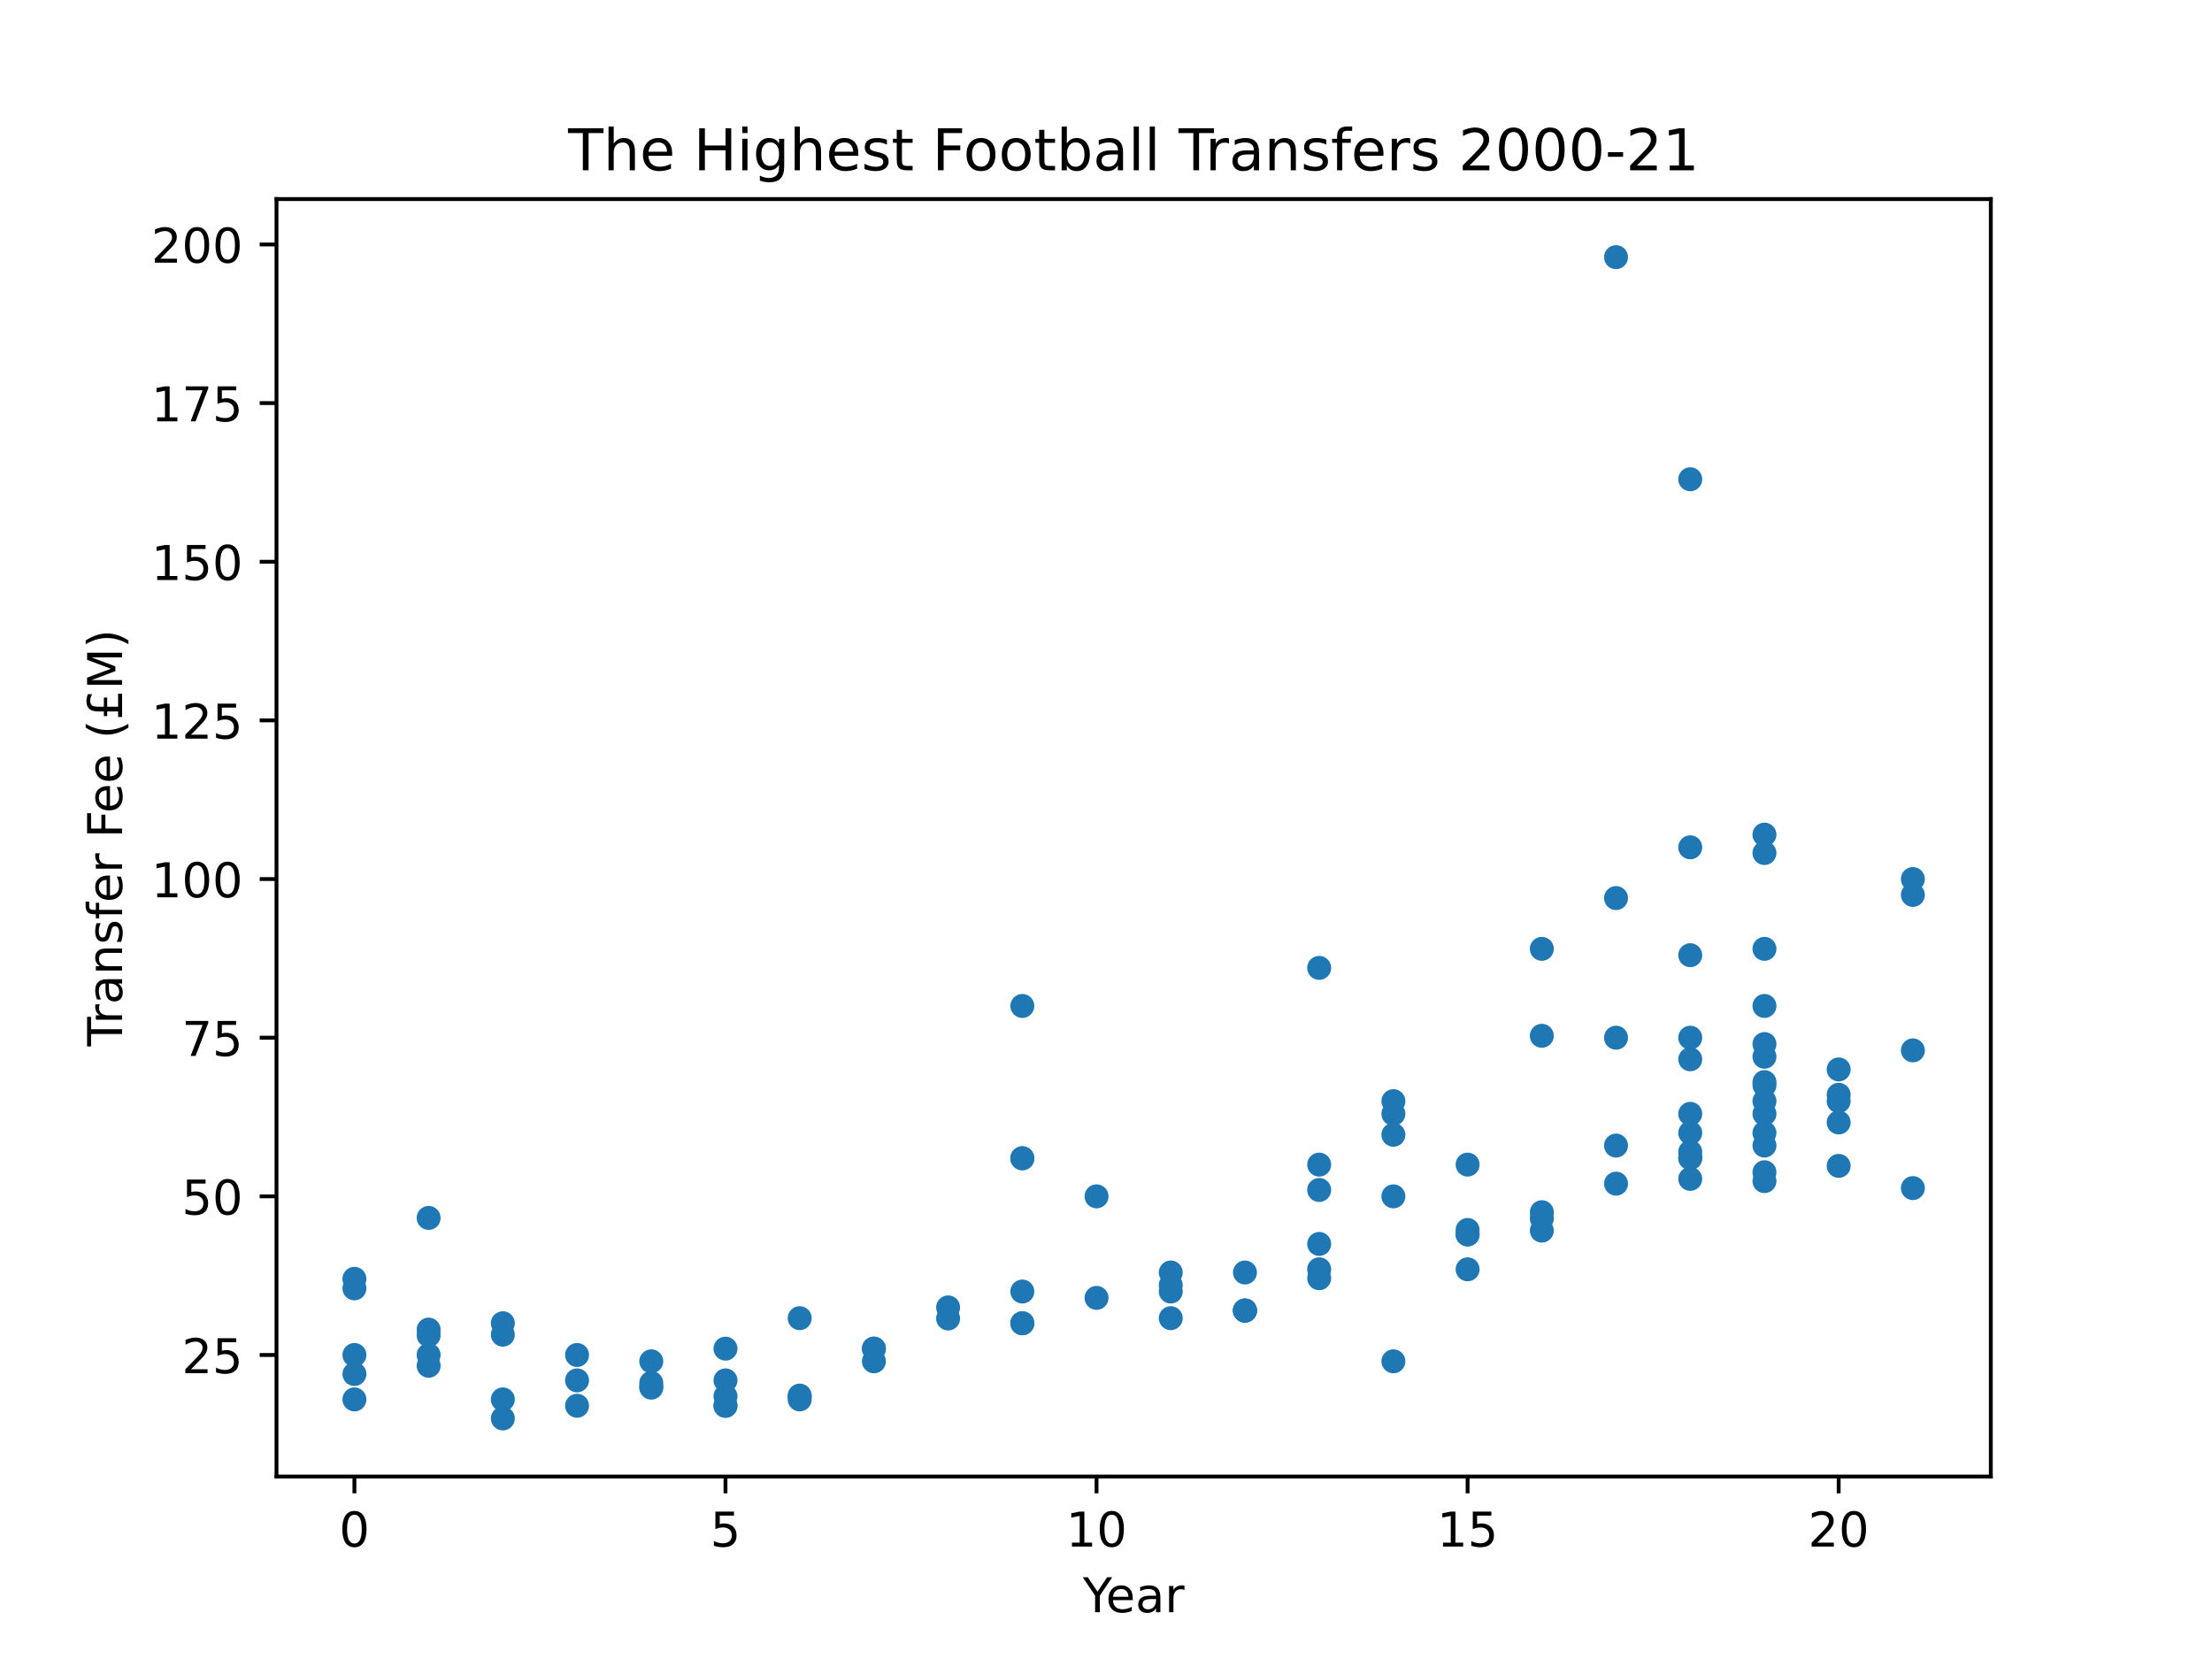 <?xml version="1.0" encoding="utf-8" standalone="no"?>
<!DOCTYPE svg PUBLIC "-//W3C//DTD SVG 1.1//EN"
  "http://www.w3.org/Graphics/SVG/1.1/DTD/svg11.dtd">
<!-- Created with matplotlib (https://matplotlib.org/) -->
<svg height="345.6pt" version="1.1" viewBox="0 0 460.8 345.6" width="460.8pt" xmlns="http://www.w3.org/2000/svg" xmlns:xlink="http://www.w3.org/1999/xlink">
 <defs>
  <style type="text/css">*{stroke-linecap:butt;stroke-linejoin:round;}</style>
 </defs>
 <g id="figure_1">
  <g id="patch_1">
   <path d="M 0 345.6 
L 460.8 345.6 
L 460.8 0 
L 0 0 
z
" style="fill:none;"/>
  </g>
  <g id="axes_1">
   <g id="patch_2">
    <path d="M 57.6 307.584 
L 414.72 307.584 
L 414.72 41.472 
L 57.6 41.472 
z
" style="fill:none;"/>
   </g>
   <g id="matplotlib.axis_1">
    <g id="xtick_1">
     <g id="line2d_1">
      <defs>
       <path d="M 0 0 
L 0 3.5 
" id="m53ea71a4cf" style="stroke:#000000;stroke-width:0.8;"/>
      </defs>
      <g>
       <use style="stroke:#000000;stroke-width:0.8;" x="73.833" xlink:href="#m53ea71a4cf" y="307.584"/>
      </g>
     </g>
     <g id="text_1">
      <!-- 0 -->
      <g transform="translate(70.651 322.182)scale(0.1 -0.1)">
       <defs>
        <path d="M 31.781 66.406 
Q 24.172 66.406 20.328 58.906 
Q 16.5 51.422 16.5 36.375 
Q 16.5 21.391 20.328 13.891 
Q 24.172 6.391 31.781 6.391 
Q 39.453 6.391 43.281 13.891 
Q 47.125 21.391 47.125 36.375 
Q 47.125 51.422 43.281 58.906 
Q 39.453 66.406 31.781 66.406 
z
M 31.781 74.219 
Q 44.047 74.219 50.516 64.516 
Q 56.984 54.828 56.984 36.375 
Q 56.984 17.969 50.516 8.266 
Q 44.047 -1.422 31.781 -1.422 
Q 19.531 -1.422 13.062 8.266 
Q 6.594 17.969 6.594 36.375 
Q 6.594 54.828 13.062 64.516 
Q 19.531 74.219 31.781 74.219 
z
" id="DejaVuSans-48"/>
       </defs>
       <use xlink:href="#DejaVuSans-48"/>
      </g>
     </g>
    </g>
    <g id="xtick_2">
     <g id="line2d_2">
      <g>
       <use style="stroke:#000000;stroke-width:0.8;" x="151.131" xlink:href="#m53ea71a4cf" y="307.584"/>
      </g>
     </g>
     <g id="text_2">
      <!-- 5 -->
      <g transform="translate(147.95 322.182)scale(0.1 -0.1)">
       <defs>
        <path d="M 10.797 72.906 
L 49.516 72.906 
L 49.516 64.594 
L 19.828 64.594 
L 19.828 46.734 
Q 21.969 47.469 24.109 47.828 
Q 26.266 48.188 28.422 48.188 
Q 40.625 48.188 47.75 41.5 
Q 54.891 34.812 54.891 23.391 
Q 54.891 11.625 47.562 5.094 
Q 40.234 -1.422 26.906 -1.422 
Q 22.312 -1.422 17.547 -0.641 
Q 12.797 0.141 7.719 1.703 
L 7.719 11.625 
Q 12.109 9.234 16.797 8.062 
Q 21.484 6.891 26.703 6.891 
Q 35.156 6.891 40.078 11.328 
Q 45.016 15.766 45.016 23.391 
Q 45.016 31 40.078 35.438 
Q 35.156 39.891 26.703 39.891 
Q 22.75 39.891 18.812 39.016 
Q 14.891 38.141 10.797 36.281 
z
" id="DejaVuSans-53"/>
       </defs>
       <use xlink:href="#DejaVuSans-53"/>
      </g>
     </g>
    </g>
    <g id="xtick_3">
     <g id="line2d_3">
      <g>
       <use style="stroke:#000000;stroke-width:0.8;" x="228.43" xlink:href="#m53ea71a4cf" y="307.584"/>
      </g>
     </g>
     <g id="text_3">
      <!-- 10 -->
      <g transform="translate(222.068 322.182)scale(0.1 -0.1)">
       <defs>
        <path d="M 12.406 8.297 
L 28.516 8.297 
L 28.516 63.922 
L 10.984 60.406 
L 10.984 69.391 
L 28.422 72.906 
L 38.281 72.906 
L 38.281 8.297 
L 54.391 8.297 
L 54.391 0 
L 12.406 0 
z
" id="DejaVuSans-49"/>
       </defs>
       <use xlink:href="#DejaVuSans-49"/>
       <use x="63.623" xlink:href="#DejaVuSans-48"/>
      </g>
     </g>
    </g>
    <g id="xtick_4">
     <g id="line2d_4">
      <g>
       <use style="stroke:#000000;stroke-width:0.8;" x="305.729" xlink:href="#m53ea71a4cf" y="307.584"/>
      </g>
     </g>
     <g id="text_4">
      <!-- 15 -->
      <g transform="translate(299.366 322.182)scale(0.1 -0.1)">
       <use xlink:href="#DejaVuSans-49"/>
       <use x="63.623" xlink:href="#DejaVuSans-53"/>
      </g>
     </g>
    </g>
    <g id="xtick_5">
     <g id="line2d_5">
      <g>
       <use style="stroke:#000000;stroke-width:0.8;" x="383.028" xlink:href="#m53ea71a4cf" y="307.584"/>
      </g>
     </g>
     <g id="text_5">
      <!-- 20 -->
      <g transform="translate(376.665 322.182)scale(0.1 -0.1)">
       <defs>
        <path d="M 19.188 8.297 
L 53.609 8.297 
L 53.609 0 
L 7.328 0 
L 7.328 8.297 
Q 12.938 14.109 22.625 23.891 
Q 32.328 33.688 34.812 36.531 
Q 39.547 41.844 41.422 45.531 
Q 43.312 49.219 43.312 52.781 
Q 43.312 58.594 39.234 62.25 
Q 35.156 65.922 28.609 65.922 
Q 23.969 65.922 18.812 64.312 
Q 13.672 62.703 7.812 59.422 
L 7.812 69.391 
Q 13.766 71.781 18.938 73 
Q 24.125 74.219 28.422 74.219 
Q 39.75 74.219 46.484 68.547 
Q 53.219 62.891 53.219 53.422 
Q 53.219 48.922 51.531 44.891 
Q 49.859 40.875 45.406 35.406 
Q 44.188 33.984 37.641 27.219 
Q 31.109 20.453 19.188 8.297 
z
" id="DejaVuSans-50"/>
       </defs>
       <use xlink:href="#DejaVuSans-50"/>
       <use x="63.623" xlink:href="#DejaVuSans-48"/>
      </g>
     </g>
    </g>
    <g id="text_6">
     <!-- Year -->
     <g transform="translate(225.572 335.861)scale(0.1 -0.1)">
      <defs>
       <path d="M -0.203 72.906 
L 10.406 72.906 
L 30.609 42.922 
L 50.688 72.906 
L 61.281 72.906 
L 35.5 34.719 
L 35.5 0 
L 25.594 0 
L 25.594 34.719 
z
" id="DejaVuSans-89"/>
       <path d="M 56.203 29.594 
L 56.203 25.203 
L 14.891 25.203 
Q 15.484 15.922 20.484 11.062 
Q 25.484 6.203 34.422 6.203 
Q 39.594 6.203 44.453 7.469 
Q 49.312 8.734 54.109 11.281 
L 54.109 2.781 
Q 49.266 0.734 44.188 -0.344 
Q 39.109 -1.422 33.891 -1.422 
Q 20.797 -1.422 13.156 6.188 
Q 5.516 13.812 5.516 26.812 
Q 5.516 40.234 12.766 48.109 
Q 20.016 56 32.328 56 
Q 43.359 56 49.781 48.891 
Q 56.203 41.797 56.203 29.594 
z
M 47.219 32.234 
Q 47.125 39.594 43.094 43.984 
Q 39.062 48.391 32.422 48.391 
Q 24.906 48.391 20.391 44.141 
Q 15.875 39.891 15.188 32.172 
z
" id="DejaVuSans-101"/>
       <path d="M 34.281 27.484 
Q 23.391 27.484 19.188 25 
Q 14.984 22.516 14.984 16.5 
Q 14.984 11.719 18.141 8.906 
Q 21.297 6.109 26.703 6.109 
Q 34.188 6.109 38.703 11.406 
Q 43.219 16.703 43.219 25.484 
L 43.219 27.484 
z
M 52.203 31.203 
L 52.203 0 
L 43.219 0 
L 43.219 8.297 
Q 40.141 3.328 35.547 0.953 
Q 30.953 -1.422 24.312 -1.422 
Q 15.922 -1.422 10.953 3.297 
Q 6 8.016 6 15.922 
Q 6 25.141 12.172 29.828 
Q 18.359 34.516 30.609 34.516 
L 43.219 34.516 
L 43.219 35.406 
Q 43.219 41.609 39.141 45 
Q 35.062 48.391 27.688 48.391 
Q 23 48.391 18.547 47.266 
Q 14.109 46.141 10.016 43.891 
L 10.016 52.203 
Q 14.938 54.109 19.578 55.047 
Q 24.219 56 28.609 56 
Q 40.484 56 46.344 49.844 
Q 52.203 43.703 52.203 31.203 
z
" id="DejaVuSans-97"/>
       <path d="M 41.109 46.297 
Q 39.594 47.172 37.812 47.578 
Q 36.031 48 33.891 48 
Q 26.266 48 22.188 43.047 
Q 18.109 38.094 18.109 28.812 
L 18.109 0 
L 9.078 0 
L 9.078 54.688 
L 18.109 54.688 
L 18.109 46.188 
Q 20.953 51.172 25.484 53.578 
Q 30.031 56 36.531 56 
Q 37.453 56 38.578 55.875 
Q 39.703 55.766 41.062 55.516 
z
" id="DejaVuSans-114"/>
      </defs>
      <use xlink:href="#DejaVuSans-89"/>
      <use x="47.834" xlink:href="#DejaVuSans-101"/>
      <use x="109.357" xlink:href="#DejaVuSans-97"/>
      <use x="170.637" xlink:href="#DejaVuSans-114"/>
     </g>
    </g>
   </g>
   <g id="matplotlib.axis_2">
    <g id="ytick_1">
     <g id="line2d_6">
      <defs>
       <path d="M 0 0 
L -3.5 0 
" id="maab7975235" style="stroke:#000000;stroke-width:0.8;"/>
      </defs>
      <g>
       <use style="stroke:#000000;stroke-width:0.8;" x="57.6" xlink:href="#maab7975235" y="282.268"/>
      </g>
     </g>
     <g id="text_7">
      <!-- 25 -->
      <g transform="translate(37.875 286.068)scale(0.1 -0.1)">
       <use xlink:href="#DejaVuSans-50"/>
       <use x="63.623" xlink:href="#DejaVuSans-53"/>
      </g>
     </g>
    </g>
    <g id="ytick_2">
     <g id="line2d_7">
      <g>
       <use style="stroke:#000000;stroke-width:0.8;" x="57.6" xlink:href="#maab7975235" y="249.219"/>
      </g>
     </g>
     <g id="text_8">
      <!-- 50 -->
      <g transform="translate(37.875 253.018)scale(0.1 -0.1)">
       <use xlink:href="#DejaVuSans-53"/>
       <use x="63.623" xlink:href="#DejaVuSans-48"/>
      </g>
     </g>
    </g>
    <g id="ytick_3">
     <g id="line2d_8">
      <g>
       <use style="stroke:#000000;stroke-width:0.8;" x="57.6" xlink:href="#maab7975235" y="216.17"/>
      </g>
     </g>
     <g id="text_9">
      <!-- 75 -->
      <g transform="translate(37.875 219.969)scale(0.1 -0.1)">
       <defs>
        <path d="M 8.203 72.906 
L 55.078 72.906 
L 55.078 68.703 
L 28.609 0 
L 18.312 0 
L 43.219 64.594 
L 8.203 64.594 
z
" id="DejaVuSans-55"/>
       </defs>
       <use xlink:href="#DejaVuSans-55"/>
       <use x="63.623" xlink:href="#DejaVuSans-53"/>
      </g>
     </g>
    </g>
    <g id="ytick_4">
     <g id="line2d_9">
      <g>
       <use style="stroke:#000000;stroke-width:0.8;" x="57.6" xlink:href="#maab7975235" y="183.121"/>
      </g>
     </g>
     <g id="text_10">
      <!-- 100 -->
      <g transform="translate(31.512 186.92)scale(0.1 -0.1)">
       <use xlink:href="#DejaVuSans-49"/>
       <use x="63.623" xlink:href="#DejaVuSans-48"/>
       <use x="127.246" xlink:href="#DejaVuSans-48"/>
      </g>
     </g>
    </g>
    <g id="ytick_5">
     <g id="line2d_10">
      <g>
       <use style="stroke:#000000;stroke-width:0.8;" x="57.6" xlink:href="#maab7975235" y="150.072"/>
      </g>
     </g>
     <g id="text_11">
      <!-- 125 -->
      <g transform="translate(31.512 153.871)scale(0.1 -0.1)">
       <use xlink:href="#DejaVuSans-49"/>
       <use x="63.623" xlink:href="#DejaVuSans-50"/>
       <use x="127.246" xlink:href="#DejaVuSans-53"/>
      </g>
     </g>
    </g>
    <g id="ytick_6">
     <g id="line2d_11">
      <g>
       <use style="stroke:#000000;stroke-width:0.8;" x="57.6" xlink:href="#maab7975235" y="117.022"/>
      </g>
     </g>
     <g id="text_12">
      <!-- 150 -->
      <g transform="translate(31.512 120.822)scale(0.1 -0.1)">
       <use xlink:href="#DejaVuSans-49"/>
       <use x="63.623" xlink:href="#DejaVuSans-53"/>
       <use x="127.246" xlink:href="#DejaVuSans-48"/>
      </g>
     </g>
    </g>
    <g id="ytick_7">
     <g id="line2d_12">
      <g>
       <use style="stroke:#000000;stroke-width:0.8;" x="57.6" xlink:href="#maab7975235" y="83.973"/>
      </g>
     </g>
     <g id="text_13">
      <!-- 175 -->
      <g transform="translate(31.512 87.772)scale(0.1 -0.1)">
       <use xlink:href="#DejaVuSans-49"/>
       <use x="63.623" xlink:href="#DejaVuSans-55"/>
       <use x="127.246" xlink:href="#DejaVuSans-53"/>
      </g>
     </g>
    </g>
    <g id="ytick_8">
     <g id="line2d_13">
      <g>
       <use style="stroke:#000000;stroke-width:0.8;" x="57.6" xlink:href="#maab7975235" y="50.924"/>
      </g>
     </g>
     <g id="text_14">
      <!-- 200 -->
      <g transform="translate(31.512 54.723)scale(0.1 -0.1)">
       <use xlink:href="#DejaVuSans-50"/>
       <use x="63.623" xlink:href="#DejaVuSans-48"/>
       <use x="127.246" xlink:href="#DejaVuSans-48"/>
      </g>
     </g>
    </g>
    <g id="text_15">
     <!-- Transfer Fee (£M) -->
     <g transform="translate(25.433 217.958)rotate(-90)scale(0.1 -0.1)">
      <defs>
       <path d="M -0.297 72.906 
L 61.375 72.906 
L 61.375 64.594 
L 35.5 64.594 
L 35.5 0 
L 25.594 0 
L 25.594 64.594 
L -0.297 64.594 
z
" id="DejaVuSans-84"/>
       <path d="M 54.891 33.016 
L 54.891 0 
L 45.906 0 
L 45.906 32.719 
Q 45.906 40.484 42.875 44.328 
Q 39.844 48.188 33.797 48.188 
Q 26.516 48.188 22.312 43.547 
Q 18.109 38.922 18.109 30.906 
L 18.109 0 
L 9.078 0 
L 9.078 54.688 
L 18.109 54.688 
L 18.109 46.188 
Q 21.344 51.125 25.703 53.562 
Q 30.078 56 35.797 56 
Q 45.219 56 50.047 50.172 
Q 54.891 44.344 54.891 33.016 
z
" id="DejaVuSans-110"/>
       <path d="M 44.281 53.078 
L 44.281 44.578 
Q 40.484 46.531 36.375 47.5 
Q 32.281 48.484 27.875 48.484 
Q 21.188 48.484 17.844 46.438 
Q 14.5 44.391 14.5 40.281 
Q 14.5 37.156 16.891 35.375 
Q 19.281 33.594 26.516 31.984 
L 29.594 31.297 
Q 39.156 29.25 43.188 25.516 
Q 47.219 21.781 47.219 15.094 
Q 47.219 7.469 41.188 3.016 
Q 35.156 -1.422 24.609 -1.422 
Q 20.219 -1.422 15.453 -0.562 
Q 10.688 0.297 5.422 2 
L 5.422 11.281 
Q 10.406 8.688 15.234 7.391 
Q 20.062 6.109 24.812 6.109 
Q 31.156 6.109 34.562 8.281 
Q 37.984 10.453 37.984 14.406 
Q 37.984 18.062 35.516 20.016 
Q 33.062 21.969 24.703 23.781 
L 21.578 24.516 
Q 13.234 26.266 9.516 29.906 
Q 5.812 33.547 5.812 39.891 
Q 5.812 47.609 11.281 51.797 
Q 16.75 56 26.812 56 
Q 31.781 56 36.172 55.266 
Q 40.578 54.547 44.281 53.078 
z
" id="DejaVuSans-115"/>
       <path d="M 37.109 75.984 
L 37.109 68.5 
L 28.516 68.5 
Q 23.688 68.5 21.797 66.547 
Q 19.922 64.594 19.922 59.516 
L 19.922 54.688 
L 34.719 54.688 
L 34.719 47.703 
L 19.922 47.703 
L 19.922 0 
L 10.891 0 
L 10.891 47.703 
L 2.297 47.703 
L 2.297 54.688 
L 10.891 54.688 
L 10.891 58.5 
Q 10.891 67.625 15.141 71.797 
Q 19.391 75.984 28.609 75.984 
z
" id="DejaVuSans-102"/>
       <path id="DejaVuSans-32"/>
       <path d="M 9.812 72.906 
L 51.703 72.906 
L 51.703 64.594 
L 19.672 64.594 
L 19.672 43.109 
L 48.578 43.109 
L 48.578 34.812 
L 19.672 34.812 
L 19.672 0 
L 9.812 0 
z
" id="DejaVuSans-70"/>
       <path d="M 31 75.875 
Q 24.469 64.656 21.281 53.656 
Q 18.109 42.672 18.109 31.391 
Q 18.109 20.125 21.312 9.062 
Q 24.516 -2 31 -13.188 
L 23.188 -13.188 
Q 15.875 -1.703 12.234 9.375 
Q 8.594 20.453 8.594 31.391 
Q 8.594 42.281 12.203 53.312 
Q 15.828 64.359 23.188 75.875 
z
" id="DejaVuSans-40"/>
       <path d="M 53.812 71.297 
L 53.812 62.406 
Q 50.094 64.406 46.766 65.406 
Q 43.453 66.406 40.484 66.406 
Q 33.25 66.406 30.422 62.625 
Q 27.594 58.844 27.594 48.484 
L 27.594 37.984 
L 46.688 37.984 
L 46.688 31 
L 27.594 31 
L 27.594 8.297 
L 54.781 8.297 
L 54.781 0 
L 6.297 0 
L 6.297 8.297 
L 17.828 8.297 
L 17.828 31 
L 8.109 31 
L 8.109 37.984 
L 17.828 37.984 
L 17.828 49.609 
Q 17.828 62.359 23.047 68.281 
Q 28.266 74.219 39.594 74.219 
Q 42.578 74.219 46.266 73.453 
Q 49.953 72.703 53.812 71.297 
z
" id="DejaVuSans-163"/>
       <path d="M 9.812 72.906 
L 24.516 72.906 
L 43.109 23.297 
L 61.812 72.906 
L 76.516 72.906 
L 76.516 0 
L 66.891 0 
L 66.891 64.016 
L 48.094 14.016 
L 38.188 14.016 
L 19.391 64.016 
L 19.391 0 
L 9.812 0 
z
" id="DejaVuSans-77"/>
       <path d="M 8.016 75.875 
L 15.828 75.875 
Q 23.141 64.359 26.781 53.312 
Q 30.422 42.281 30.422 31.391 
Q 30.422 20.453 26.781 9.375 
Q 23.141 -1.703 15.828 -13.188 
L 8.016 -13.188 
Q 14.5 -2 17.703 9.062 
Q 20.906 20.125 20.906 31.391 
Q 20.906 42.672 17.703 53.656 
Q 14.5 64.656 8.016 75.875 
z
" id="DejaVuSans-41"/>
      </defs>
      <use xlink:href="#DejaVuSans-84"/>
      <use x="46.334" xlink:href="#DejaVuSans-114"/>
      <use x="87.447" xlink:href="#DejaVuSans-97"/>
      <use x="148.727" xlink:href="#DejaVuSans-110"/>
      <use x="212.105" xlink:href="#DejaVuSans-115"/>
      <use x="264.205" xlink:href="#DejaVuSans-102"/>
      <use x="299.41" xlink:href="#DejaVuSans-101"/>
      <use x="360.934" xlink:href="#DejaVuSans-114"/>
      <use x="402.047" xlink:href="#DejaVuSans-32"/>
      <use x="433.834" xlink:href="#DejaVuSans-70"/>
      <use x="485.854" xlink:href="#DejaVuSans-101"/>
      <use x="547.377" xlink:href="#DejaVuSans-101"/>
      <use x="608.9" xlink:href="#DejaVuSans-32"/>
      <use x="640.688" xlink:href="#DejaVuSans-40"/>
      <use x="679.701" xlink:href="#DejaVuSans-163"/>
      <use x="743.324" xlink:href="#DejaVuSans-77"/>
      <use x="829.604" xlink:href="#DejaVuSans-41"/>
     </g>
    </g>
   </g>
   <g id="line2d_14">
    <defs>
     <path d="M 0 2 
C 0.53 2 1.039 1.789 1.414 1.414 
C 1.789 1.039 2 0.53 2 0 
C 2 -0.53 1.789 -1.039 1.414 -1.414 
C 1.039 -1.789 0.53 -2 0 -2 
C -0.53 -2 -1.039 -1.789 -1.414 -1.414 
C -1.789 -1.039 -2 -0.53 -2 0 
C -2 0.53 -1.789 1.039 -1.414 1.414 
C -1.039 1.789 -0.53 2 0 2 
z
" id="m2134346bfc" style="stroke:#1f77b4;"/>
    </defs>
    <g clip-path="url(#p9d05427c6e)">
     <use style="fill:#1f77b4;stroke:#1f77b4;" x="73.833" xlink:href="#m2134346bfc" y="266.405"/>
     <use style="fill:#1f77b4;stroke:#1f77b4;" x="89.292" xlink:href="#m2134346bfc" y="253.714"/>
     <use style="fill:#1f77b4;stroke:#1f77b4;" x="212.97" xlink:href="#m2134346bfc" y="241.287"/>
     <use style="fill:#1f77b4;stroke:#1f77b4;" x="212.97" xlink:href="#m2134346bfc" y="241.287"/>
     <use style="fill:#1f77b4;stroke:#1f77b4;" x="212.97" xlink:href="#m2134346bfc" y="209.56"/>
     <use style="fill:#1f77b4;stroke:#1f77b4;" x="274.809" xlink:href="#m2134346bfc" y="247.897"/>
     <use style="fill:#1f77b4;stroke:#1f77b4;" x="274.809" xlink:href="#m2134346bfc" y="242.609"/>
     <use style="fill:#1f77b4;stroke:#1f77b4;" x="274.809" xlink:href="#m2134346bfc" y="201.628"/>
     <use style="fill:#1f77b4;stroke:#1f77b4;" x="290.269" xlink:href="#m2134346bfc" y="236.396"/>
     <use style="fill:#1f77b4;stroke:#1f77b4;" x="290.269" xlink:href="#m2134346bfc" y="232.034"/>
     <use style="fill:#1f77b4;stroke:#1f77b4;" x="290.269" xlink:href="#m2134346bfc" y="229.39"/>
     <use style="fill:#1f77b4;stroke:#1f77b4;" x="305.729" xlink:href="#m2134346bfc" y="257.151"/>
     <use style="fill:#1f77b4;stroke:#1f77b4;" x="305.729" xlink:href="#m2134346bfc" y="257.151"/>
     <use style="fill:#1f77b4;stroke:#1f77b4;" x="305.729" xlink:href="#m2134346bfc" y="242.609"/>
     <use style="fill:#1f77b4;stroke:#1f77b4;" x="321.189" xlink:href="#m2134346bfc" y="215.773"/>
     <use style="fill:#1f77b4;stroke:#1f77b4;" x="321.189" xlink:href="#m2134346bfc" y="197.662"/>
     <use style="fill:#1f77b4;stroke:#1f77b4;" x="336.648" xlink:href="#m2134346bfc" y="246.575"/>
     <use style="fill:#1f77b4;stroke:#1f77b4;" x="336.648" xlink:href="#m2134346bfc" y="238.643"/>
     <use style="fill:#1f77b4;stroke:#1f77b4;" x="336.648" xlink:href="#m2134346bfc" y="216.17"/>
     <use style="fill:#1f77b4;stroke:#1f77b4;" x="336.648" xlink:href="#m2134346bfc" y="187.087"/>
     <use style="fill:#1f77b4;stroke:#1f77b4;" x="336.648" xlink:href="#m2134346bfc" y="53.568"/>
     <use style="fill:#1f77b4;stroke:#1f77b4;" x="352.108" xlink:href="#m2134346bfc" y="245.584"/>
     <use style="fill:#1f77b4;stroke:#1f77b4;" x="352.108" xlink:href="#m2134346bfc" y="241.287"/>
     <use style="fill:#1f77b4;stroke:#1f77b4;" x="352.108" xlink:href="#m2134346bfc" y="241.155"/>
     <use style="fill:#1f77b4;stroke:#1f77b4;" x="352.108" xlink:href="#m2134346bfc" y="239.965"/>
     <use style="fill:#1f77b4;stroke:#1f77b4;" x="352.108" xlink:href="#m2134346bfc" y="235.999"/>
     <use style="fill:#1f77b4;stroke:#1f77b4;" x="352.108" xlink:href="#m2134346bfc" y="232.034"/>
     <use style="fill:#1f77b4;stroke:#1f77b4;" x="352.108" xlink:href="#m2134346bfc" y="220.665"/>
     <use style="fill:#1f77b4;stroke:#1f77b4;" x="352.108" xlink:href="#m2134346bfc" y="216.17"/>
     <use style="fill:#1f77b4;stroke:#1f77b4;" x="352.108" xlink:href="#m2134346bfc" y="198.984"/>
     <use style="fill:#1f77b4;stroke:#1f77b4;" x="352.108" xlink:href="#m2134346bfc" y="176.511"/>
     <use style="fill:#1f77b4;stroke:#1f77b4;" x="352.108" xlink:href="#m2134346bfc" y="99.837"/>
     <use style="fill:#1f77b4;stroke:#1f77b4;" x="367.568" xlink:href="#m2134346bfc" y="246.046"/>
     <use style="fill:#1f77b4;stroke:#1f77b4;" x="367.568" xlink:href="#m2134346bfc" y="244.196"/>
     <use style="fill:#1f77b4;stroke:#1f77b4;" x="367.568" xlink:href="#m2134346bfc" y="238.643"/>
     <use style="fill:#1f77b4;stroke:#1f77b4;" x="367.568" xlink:href="#m2134346bfc" y="235.999"/>
     <use style="fill:#1f77b4;stroke:#1f77b4;" x="367.568" xlink:href="#m2134346bfc" y="232.034"/>
     <use style="fill:#1f77b4;stroke:#1f77b4;" x="367.568" xlink:href="#m2134346bfc" y="229.39"/>
     <use style="fill:#1f77b4;stroke:#1f77b4;" x="367.568" xlink:href="#m2134346bfc" y="226.085"/>
     <use style="fill:#1f77b4;stroke:#1f77b4;" x="367.568" xlink:href="#m2134346bfc" y="225.424"/>
     <use style="fill:#1f77b4;stroke:#1f77b4;" x="367.568" xlink:href="#m2134346bfc" y="220.136"/>
     <use style="fill:#1f77b4;stroke:#1f77b4;" x="367.568" xlink:href="#m2134346bfc" y="217.492"/>
     <use style="fill:#1f77b4;stroke:#1f77b4;" x="367.568" xlink:href="#m2134346bfc" y="209.56"/>
     <use style="fill:#1f77b4;stroke:#1f77b4;" x="367.568" xlink:href="#m2134346bfc" y="197.662"/>
     <use style="fill:#1f77b4;stroke:#1f77b4;" x="367.568" xlink:href="#m2134346bfc" y="177.701"/>
     <use style="fill:#1f77b4;stroke:#1f77b4;" x="367.568" xlink:href="#m2134346bfc" y="173.867"/>
     <use style="fill:#1f77b4;stroke:#1f77b4;" x="383.028" xlink:href="#m2134346bfc" y="242.874"/>
     <use style="fill:#1f77b4;stroke:#1f77b4;" x="383.028" xlink:href="#m2134346bfc" y="233.831"/>
     <use style="fill:#1f77b4;stroke:#1f77b4;" x="383.028" xlink:href="#m2134346bfc" y="229.39"/>
     <use style="fill:#1f77b4;stroke:#1f77b4;" x="383.028" xlink:href="#m2134346bfc" y="228.068"/>
     <use style="fill:#1f77b4;stroke:#1f77b4;" x="383.028" xlink:href="#m2134346bfc" y="222.78"/>
     <use style="fill:#1f77b4;stroke:#1f77b4;" x="398.487" xlink:href="#m2134346bfc" y="247.501"/>
     <use style="fill:#1f77b4;stroke:#1f77b4;" x="398.487" xlink:href="#m2134346bfc" y="218.814"/>
     <use style="fill:#1f77b4;stroke:#1f77b4;" x="398.487" xlink:href="#m2134346bfc" y="186.426"/>
     <use style="fill:#1f77b4;stroke:#1f77b4;" x="398.487" xlink:href="#m2134346bfc" y="183.121"/>
     <use style="fill:#1f77b4;stroke:#1f77b4;" x="73.833" xlink:href="#m2134346bfc" y="291.522"/>
     <use style="fill:#1f77b4;stroke:#1f77b4;" x="73.833" xlink:href="#m2134346bfc" y="286.234"/>
     <use style="fill:#1f77b4;stroke:#1f77b4;" x="73.833" xlink:href="#m2134346bfc" y="282.268"/>
     <use style="fill:#1f77b4;stroke:#1f77b4;" x="73.833" xlink:href="#m2134346bfc" y="268.388"/>
     <use style="fill:#1f77b4;stroke:#1f77b4;" x="89.292" xlink:href="#m2134346bfc" y="276.98"/>
     <use style="fill:#1f77b4;stroke:#1f77b4;" x="89.292" xlink:href="#m2134346bfc" y="284.516"/>
     <use style="fill:#1f77b4;stroke:#1f77b4;" x="89.292" xlink:href="#m2134346bfc" y="282.268"/>
     <use style="fill:#1f77b4;stroke:#1f77b4;" x="89.292" xlink:href="#m2134346bfc" y="278.17"/>
     <use style="fill:#1f77b4;stroke:#1f77b4;" x="104.752" xlink:href="#m2134346bfc" y="275.658"/>
     <use style="fill:#1f77b4;stroke:#1f77b4;" x="104.752" xlink:href="#m2134346bfc" y="278.038"/>
     <use style="fill:#1f77b4;stroke:#1f77b4;" x="104.752" xlink:href="#m2134346bfc" y="291.522"/>
     <use style="fill:#1f77b4;stroke:#1f77b4;" x="104.752" xlink:href="#m2134346bfc" y="295.488"/>
     <use style="fill:#1f77b4;stroke:#1f77b4;" x="120.212" xlink:href="#m2134346bfc" y="287.556"/>
     <use style="fill:#1f77b4;stroke:#1f77b4;" x="120.212" xlink:href="#m2134346bfc" y="292.844"/>
     <use style="fill:#1f77b4;stroke:#1f77b4;" x="120.212" xlink:href="#m2134346bfc" y="282.268"/>
     <use style="fill:#1f77b4;stroke:#1f77b4;" x="135.672" xlink:href="#m2134346bfc" y="283.59"/>
     <use style="fill:#1f77b4;stroke:#1f77b4;" x="135.672" xlink:href="#m2134346bfc" y="289.076"/>
     <use style="fill:#1f77b4;stroke:#1f77b4;" x="135.672" xlink:href="#m2134346bfc" y="288.878"/>
     <use style="fill:#1f77b4;stroke:#1f77b4;" x="151.131" xlink:href="#m2134346bfc" y="292.844"/>
     <use style="fill:#1f77b4;stroke:#1f77b4;" x="151.131" xlink:href="#m2134346bfc" y="292.844"/>
     <use style="fill:#1f77b4;stroke:#1f77b4;" x="151.131" xlink:href="#m2134346bfc" y="290.861"/>
     <use style="fill:#1f77b4;stroke:#1f77b4;" x="135.672" xlink:href="#m2134346bfc" y="288.085"/>
     <use style="fill:#1f77b4;stroke:#1f77b4;" x="151.131" xlink:href="#m2134346bfc" y="287.556"/>
     <use style="fill:#1f77b4;stroke:#1f77b4;" x="151.131" xlink:href="#m2134346bfc" y="280.946"/>
     <use style="fill:#1f77b4;stroke:#1f77b4;" x="166.591" xlink:href="#m2134346bfc" y="291.522"/>
     <use style="fill:#1f77b4;stroke:#1f77b4;" x="166.591" xlink:href="#m2134346bfc" y="290.927"/>
     <use style="fill:#1f77b4;stroke:#1f77b4;" x="166.591" xlink:href="#m2134346bfc" y="290.729"/>
     <use style="fill:#1f77b4;stroke:#1f77b4;" x="166.591" xlink:href="#m2134346bfc" y="274.601"/>
     <use style="fill:#1f77b4;stroke:#1f77b4;" x="182.051" xlink:href="#m2134346bfc" y="283.59"/>
     <use style="fill:#1f77b4;stroke:#1f77b4;" x="182.051" xlink:href="#m2134346bfc" y="280.946"/>
     <use style="fill:#1f77b4;stroke:#1f77b4;" x="182.051" xlink:href="#m2134346bfc" y="280.946"/>
     <use style="fill:#1f77b4;stroke:#1f77b4;" x="197.511" xlink:href="#m2134346bfc" y="274.667"/>
     <use style="fill:#1f77b4;stroke:#1f77b4;" x="197.511" xlink:href="#m2134346bfc" y="272.354"/>
     <use style="fill:#1f77b4;stroke:#1f77b4;" x="212.97" xlink:href="#m2134346bfc" y="275.658"/>
     <use style="fill:#1f77b4;stroke:#1f77b4;" x="212.97" xlink:href="#m2134346bfc" y="269.049"/>
     <use style="fill:#1f77b4;stroke:#1f77b4;" x="212.97" xlink:href="#m2134346bfc" y="275.658"/>
     <use style="fill:#1f77b4;stroke:#1f77b4;" x="228.43" xlink:href="#m2134346bfc" y="270.371"/>
     <use style="fill:#1f77b4;stroke:#1f77b4;" x="228.43" xlink:href="#m2134346bfc" y="249.219"/>
     <use style="fill:#1f77b4;stroke:#1f77b4;" x="243.89" xlink:href="#m2134346bfc" y="265.083"/>
     <use style="fill:#1f77b4;stroke:#1f77b4;" x="243.89" xlink:href="#m2134346bfc" y="269.049"/>
     <use style="fill:#1f77b4;stroke:#1f77b4;" x="243.89" xlink:href="#m2134346bfc" y="274.601"/>
     <use style="fill:#1f77b4;stroke:#1f77b4;" x="243.89" xlink:href="#m2134346bfc" y="267.727"/>
     <use style="fill:#1f77b4;stroke:#1f77b4;" x="259.35" xlink:href="#m2134346bfc" y="273.015"/>
     <use style="fill:#1f77b4;stroke:#1f77b4;" x="259.35" xlink:href="#m2134346bfc" y="273.015"/>
     <use style="fill:#1f77b4;stroke:#1f77b4;" x="259.35" xlink:href="#m2134346bfc" y="273.015"/>
     <use style="fill:#1f77b4;stroke:#1f77b4;" x="259.35" xlink:href="#m2134346bfc" y="273.015"/>
     <use style="fill:#1f77b4;stroke:#1f77b4;" x="259.35" xlink:href="#m2134346bfc" y="265.083"/>
     <use style="fill:#1f77b4;stroke:#1f77b4;" x="274.809" xlink:href="#m2134346bfc" y="259.134"/>
     <use style="fill:#1f77b4;stroke:#1f77b4;" x="274.809" xlink:href="#m2134346bfc" y="264.422"/>
     <use style="fill:#1f77b4;stroke:#1f77b4;" x="274.809" xlink:href="#m2134346bfc" y="266.273"/>
     <use style="fill:#1f77b4;stroke:#1f77b4;" x="290.269" xlink:href="#m2134346bfc" y="283.59"/>
     <use style="fill:#1f77b4;stroke:#1f77b4;" x="290.269" xlink:href="#m2134346bfc" y="249.219"/>
     <use style="fill:#1f77b4;stroke:#1f77b4;" x="305.729" xlink:href="#m2134346bfc" y="264.422"/>
     <use style="fill:#1f77b4;stroke:#1f77b4;" x="305.729" xlink:href="#m2134346bfc" y="256.226"/>
     <use style="fill:#1f77b4;stroke:#1f77b4;" x="321.189" xlink:href="#m2134346bfc" y="256.358"/>
     <use style="fill:#1f77b4;stroke:#1f77b4;" x="321.189" xlink:href="#m2134346bfc" y="252.524"/>
     <use style="fill:#1f77b4;stroke:#1f77b4;" x="321.189" xlink:href="#m2134346bfc" y="253.846"/>
    </g>
   </g>
   <g id="patch_3">
    <path d="M 57.6 307.584 
L 57.6 41.472 
" style="fill:none;stroke:#000000;stroke-linecap:square;stroke-linejoin:miter;stroke-width:0.8;"/>
   </g>
   <g id="patch_4">
    <path d="M 414.72 307.584 
L 414.72 41.472 
" style="fill:none;stroke:#000000;stroke-linecap:square;stroke-linejoin:miter;stroke-width:0.8;"/>
   </g>
   <g id="patch_5">
    <path d="M 57.6 307.584 
L 414.72 307.584 
" style="fill:none;stroke:#000000;stroke-linecap:square;stroke-linejoin:miter;stroke-width:0.8;"/>
   </g>
   <g id="patch_6">
    <path d="M 57.6 41.472 
L 414.72 41.472 
" style="fill:none;stroke:#000000;stroke-linecap:square;stroke-linejoin:miter;stroke-width:0.8;"/>
   </g>
   <g id="text_16">
    <!-- The Highest Football Transfers 2000-21 -->
    <g transform="translate(118.348 35.472)scale(0.12 -0.12)">
     <defs>
      <path d="M 54.891 33.016 
L 54.891 0 
L 45.906 0 
L 45.906 32.719 
Q 45.906 40.484 42.875 44.328 
Q 39.844 48.188 33.797 48.188 
Q 26.516 48.188 22.312 43.547 
Q 18.109 38.922 18.109 30.906 
L 18.109 0 
L 9.078 0 
L 9.078 75.984 
L 18.109 75.984 
L 18.109 46.188 
Q 21.344 51.125 25.703 53.562 
Q 30.078 56 35.797 56 
Q 45.219 56 50.047 50.172 
Q 54.891 44.344 54.891 33.016 
z
" id="DejaVuSans-104"/>
      <path d="M 9.812 72.906 
L 19.672 72.906 
L 19.672 43.016 
L 55.516 43.016 
L 55.516 72.906 
L 65.375 72.906 
L 65.375 0 
L 55.516 0 
L 55.516 34.719 
L 19.672 34.719 
L 19.672 0 
L 9.812 0 
z
" id="DejaVuSans-72"/>
      <path d="M 9.422 54.688 
L 18.406 54.688 
L 18.406 0 
L 9.422 0 
z
M 9.422 75.984 
L 18.406 75.984 
L 18.406 64.594 
L 9.422 64.594 
z
" id="DejaVuSans-105"/>
      <path d="M 45.406 27.984 
Q 45.406 37.75 41.375 43.109 
Q 37.359 48.484 30.078 48.484 
Q 22.859 48.484 18.828 43.109 
Q 14.797 37.75 14.797 27.984 
Q 14.797 18.266 18.828 12.891 
Q 22.859 7.516 30.078 7.516 
Q 37.359 7.516 41.375 12.891 
Q 45.406 18.266 45.406 27.984 
z
M 54.391 6.781 
Q 54.391 -7.172 48.188 -13.984 
Q 42 -20.797 29.203 -20.797 
Q 24.469 -20.797 20.266 -20.094 
Q 16.062 -19.391 12.109 -17.922 
L 12.109 -9.188 
Q 16.062 -11.328 19.922 -12.344 
Q 23.781 -13.375 27.781 -13.375 
Q 36.625 -13.375 41.016 -8.766 
Q 45.406 -4.156 45.406 5.172 
L 45.406 9.625 
Q 42.625 4.781 38.281 2.391 
Q 33.938 0 27.875 0 
Q 17.828 0 11.672 7.656 
Q 5.516 15.328 5.516 27.984 
Q 5.516 40.672 11.672 48.328 
Q 17.828 56 27.875 56 
Q 33.938 56 38.281 53.609 
Q 42.625 51.219 45.406 46.391 
L 45.406 54.688 
L 54.391 54.688 
z
" id="DejaVuSans-103"/>
      <path d="M 18.312 70.219 
L 18.312 54.688 
L 36.812 54.688 
L 36.812 47.703 
L 18.312 47.703 
L 18.312 18.016 
Q 18.312 11.328 20.141 9.422 
Q 21.969 7.516 27.594 7.516 
L 36.812 7.516 
L 36.812 0 
L 27.594 0 
Q 17.188 0 13.234 3.875 
Q 9.281 7.766 9.281 18.016 
L 9.281 47.703 
L 2.688 47.703 
L 2.688 54.688 
L 9.281 54.688 
L 9.281 70.219 
z
" id="DejaVuSans-116"/>
      <path d="M 30.609 48.391 
Q 23.391 48.391 19.188 42.75 
Q 14.984 37.109 14.984 27.297 
Q 14.984 17.484 19.156 11.844 
Q 23.344 6.203 30.609 6.203 
Q 37.797 6.203 41.984 11.859 
Q 46.188 17.531 46.188 27.297 
Q 46.188 37.016 41.984 42.703 
Q 37.797 48.391 30.609 48.391 
z
M 30.609 56 
Q 42.328 56 49.016 48.375 
Q 55.719 40.766 55.719 27.297 
Q 55.719 13.875 49.016 6.219 
Q 42.328 -1.422 30.609 -1.422 
Q 18.844 -1.422 12.172 6.219 
Q 5.516 13.875 5.516 27.297 
Q 5.516 40.766 12.172 48.375 
Q 18.844 56 30.609 56 
z
" id="DejaVuSans-111"/>
      <path d="M 48.688 27.297 
Q 48.688 37.203 44.609 42.844 
Q 40.531 48.484 33.406 48.484 
Q 26.266 48.484 22.188 42.844 
Q 18.109 37.203 18.109 27.297 
Q 18.109 17.391 22.188 11.75 
Q 26.266 6.109 33.406 6.109 
Q 40.531 6.109 44.609 11.75 
Q 48.688 17.391 48.688 27.297 
z
M 18.109 46.391 
Q 20.953 51.266 25.266 53.625 
Q 29.594 56 35.594 56 
Q 45.562 56 51.781 48.094 
Q 58.016 40.188 58.016 27.297 
Q 58.016 14.406 51.781 6.484 
Q 45.562 -1.422 35.594 -1.422 
Q 29.594 -1.422 25.266 0.953 
Q 20.953 3.328 18.109 8.203 
L 18.109 0 
L 9.078 0 
L 9.078 75.984 
L 18.109 75.984 
z
" id="DejaVuSans-98"/>
      <path d="M 9.422 75.984 
L 18.406 75.984 
L 18.406 0 
L 9.422 0 
z
" id="DejaVuSans-108"/>
      <path d="M 4.891 31.391 
L 31.203 31.391 
L 31.203 23.391 
L 4.891 23.391 
z
" id="DejaVuSans-45"/>
     </defs>
     <use xlink:href="#DejaVuSans-84"/>
     <use x="61.084" xlink:href="#DejaVuSans-104"/>
     <use x="124.463" xlink:href="#DejaVuSans-101"/>
     <use x="185.986" xlink:href="#DejaVuSans-32"/>
     <use x="217.773" xlink:href="#DejaVuSans-72"/>
     <use x="292.969" xlink:href="#DejaVuSans-105"/>
     <use x="320.752" xlink:href="#DejaVuSans-103"/>
     <use x="384.229" xlink:href="#DejaVuSans-104"/>
     <use x="447.607" xlink:href="#DejaVuSans-101"/>
     <use x="509.131" xlink:href="#DejaVuSans-115"/>
     <use x="561.23" xlink:href="#DejaVuSans-116"/>
     <use x="600.439" xlink:href="#DejaVuSans-32"/>
     <use x="632.227" xlink:href="#DejaVuSans-70"/>
     <use x="686.121" xlink:href="#DejaVuSans-111"/>
     <use x="747.303" xlink:href="#DejaVuSans-111"/>
     <use x="808.484" xlink:href="#DejaVuSans-116"/>
     <use x="847.693" xlink:href="#DejaVuSans-98"/>
     <use x="911.17" xlink:href="#DejaVuSans-97"/>
     <use x="972.449" xlink:href="#DejaVuSans-108"/>
     <use x="1000.232" xlink:href="#DejaVuSans-108"/>
     <use x="1028.016" xlink:href="#DejaVuSans-32"/>
     <use x="1059.803" xlink:href="#DejaVuSans-84"/>
     <use x="1106.137" xlink:href="#DejaVuSans-114"/>
     <use x="1147.25" xlink:href="#DejaVuSans-97"/>
     <use x="1208.529" xlink:href="#DejaVuSans-110"/>
     <use x="1271.908" xlink:href="#DejaVuSans-115"/>
     <use x="1324.008" xlink:href="#DejaVuSans-102"/>
     <use x="1359.213" xlink:href="#DejaVuSans-101"/>
     <use x="1420.736" xlink:href="#DejaVuSans-114"/>
     <use x="1461.85" xlink:href="#DejaVuSans-115"/>
     <use x="1513.949" xlink:href="#DejaVuSans-32"/>
     <use x="1545.736" xlink:href="#DejaVuSans-50"/>
     <use x="1609.359" xlink:href="#DejaVuSans-48"/>
     <use x="1672.982" xlink:href="#DejaVuSans-48"/>
     <use x="1736.605" xlink:href="#DejaVuSans-48"/>
     <use x="1800.229" xlink:href="#DejaVuSans-45"/>
     <use x="1836.312" xlink:href="#DejaVuSans-50"/>
     <use x="1899.936" xlink:href="#DejaVuSans-49"/>
    </g>
   </g>
  </g>
 </g>
 <defs>
  <clipPath id="p9d05427c6e">
   <rect height="266.112" width="357.12" x="57.6" y="41.472"/>
  </clipPath>
 </defs>
</svg>

